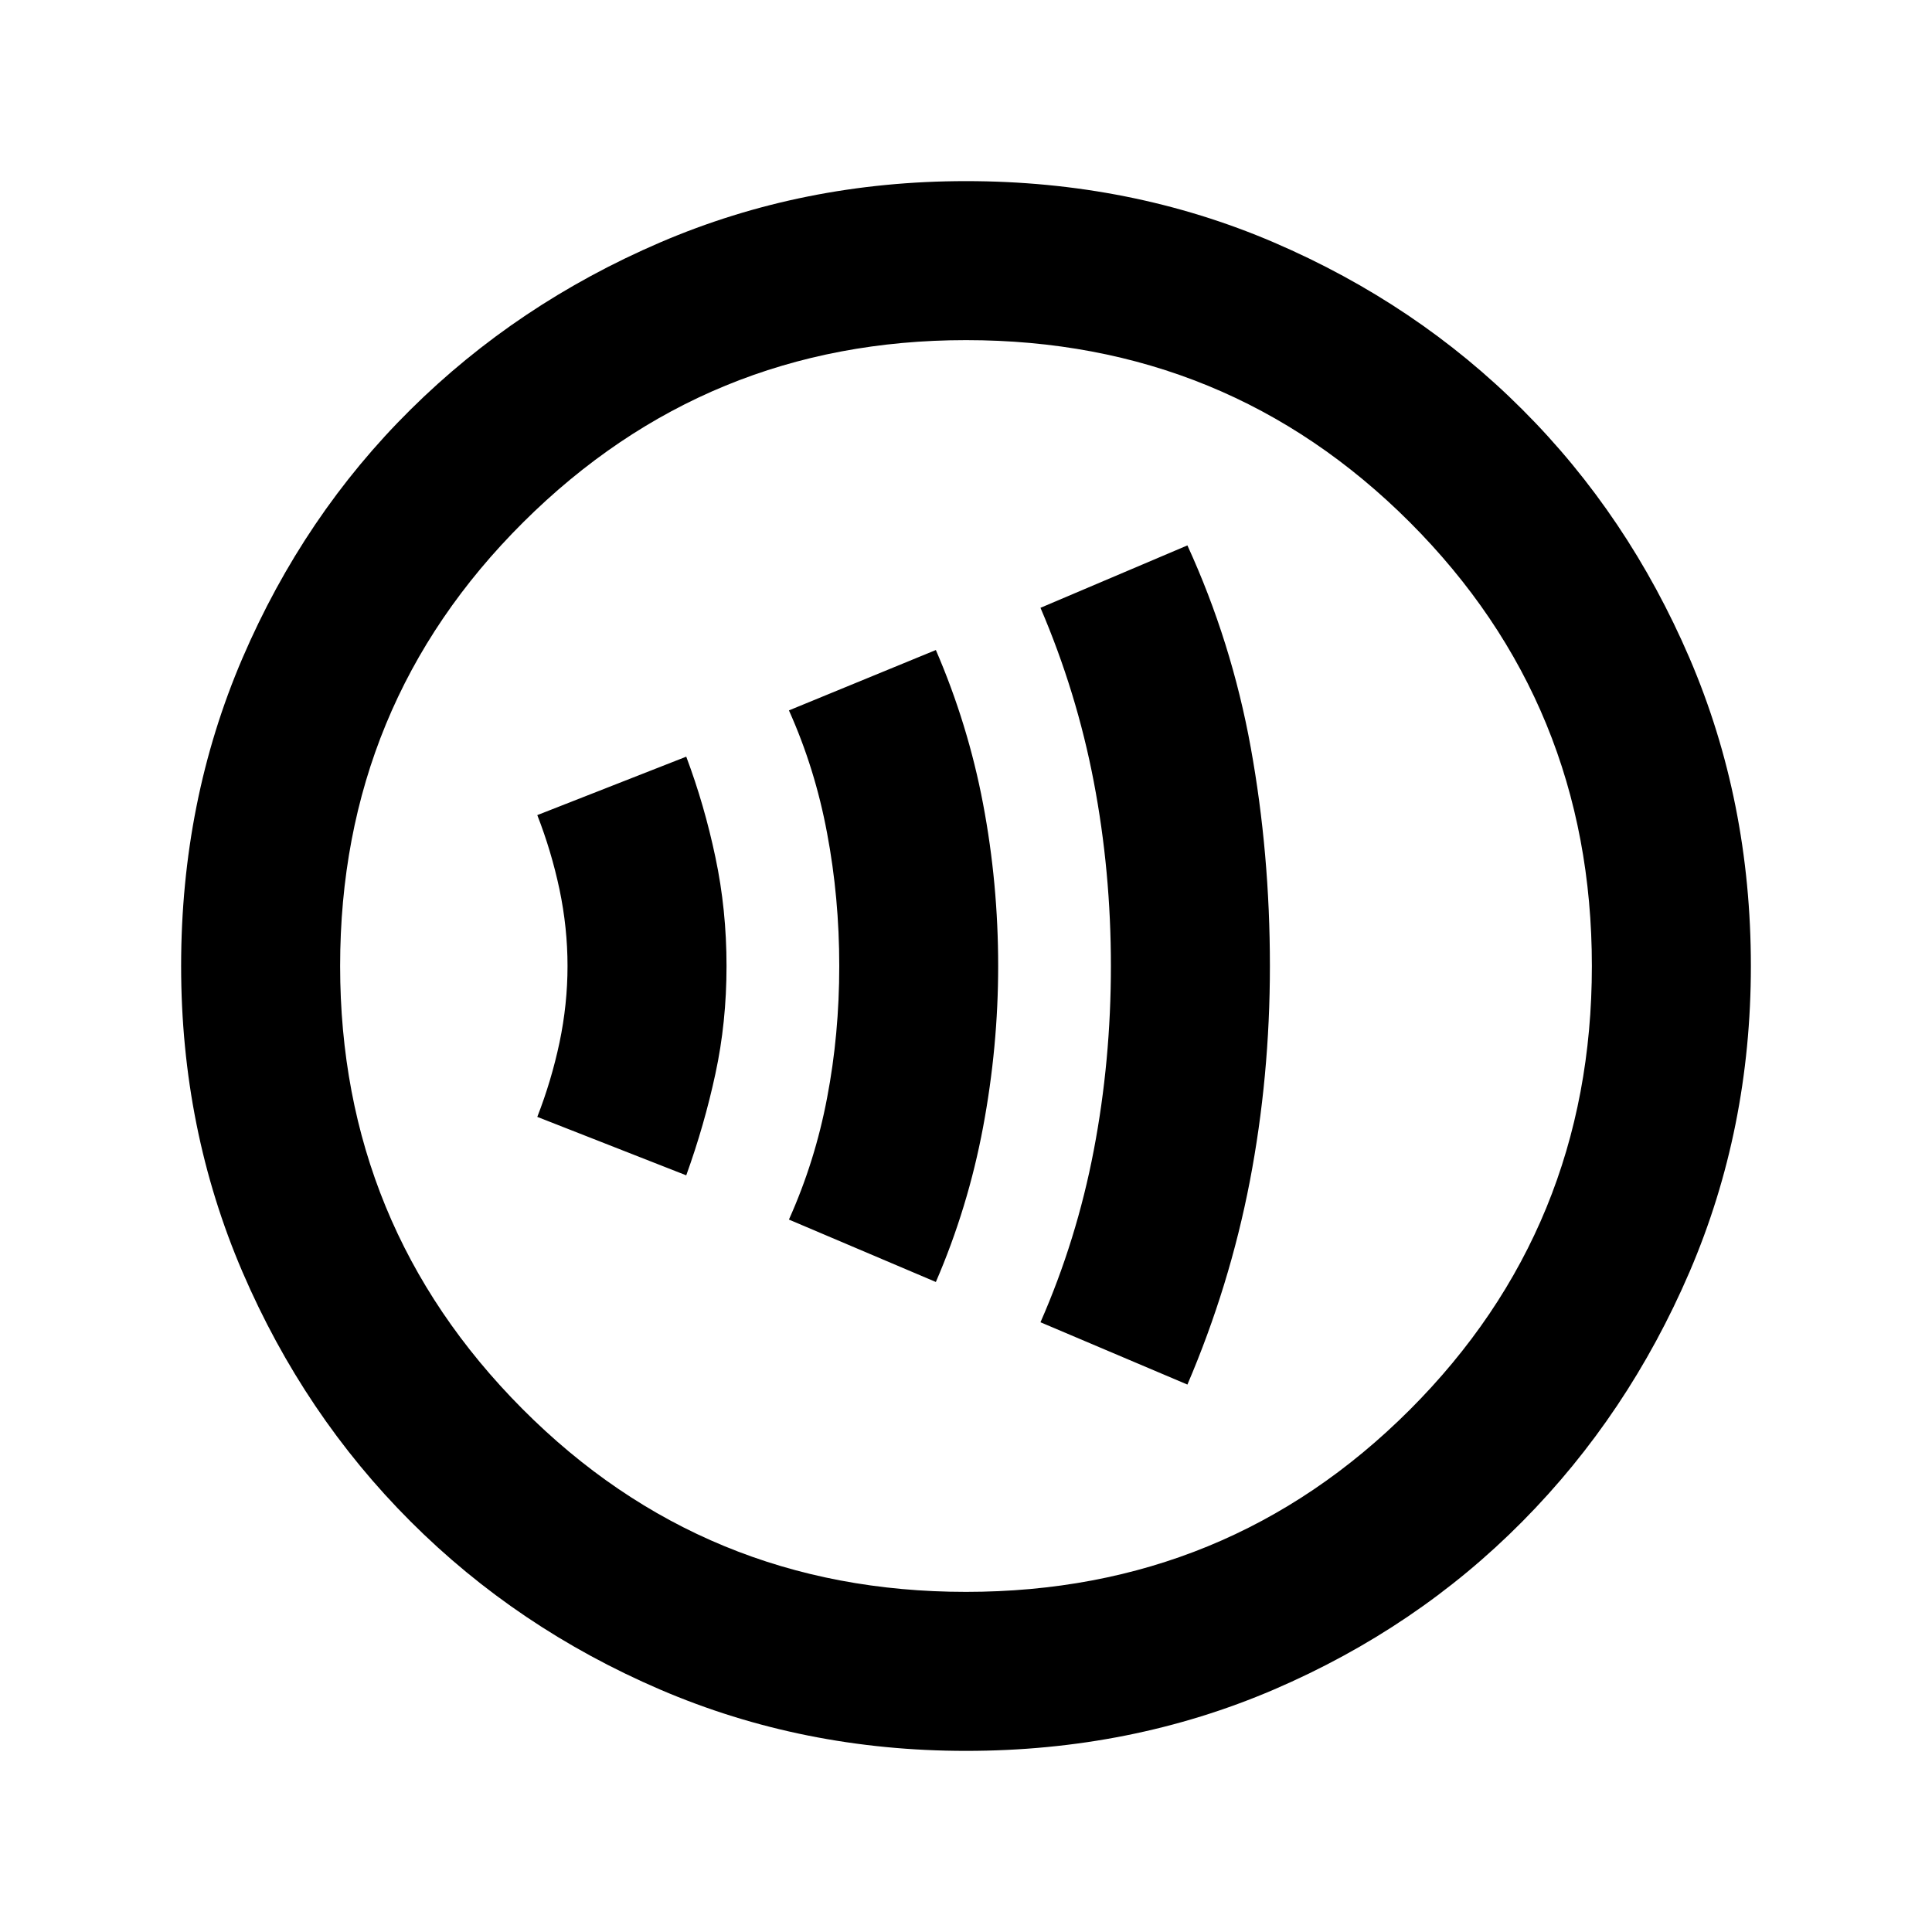 <svg xmlns="http://www.w3.org/2000/svg" height="20" width="20"><path d="M12.292 14.333Q12.729 13.312 12.938 12.229Q13.146 11.146 13.146 10Q13.146 8.833 12.948 7.74Q12.75 6.646 12.292 5.646L10.771 6.292Q11.146 7.167 11.323 8.094Q11.5 9.021 11.5 10Q11.5 10.979 11.323 11.906Q11.146 12.833 10.771 13.688ZM9.688 13.271Q10.021 12.5 10.177 11.667Q10.333 10.833 10.333 10Q10.333 9.146 10.177 8.323Q10.021 7.5 9.688 6.729L8.167 7.354Q8.438 7.958 8.562 8.625Q8.688 9.292 8.688 10Q8.688 10.708 8.562 11.365Q8.438 12.021 8.167 12.625ZM7.104 12.167Q7.292 11.646 7.406 11.115Q7.521 10.583 7.521 10Q7.521 9.417 7.406 8.875Q7.292 8.333 7.104 7.833L5.562 8.438Q5.708 8.812 5.792 9.208Q5.875 9.604 5.875 10Q5.875 10.396 5.792 10.792Q5.708 11.188 5.562 11.562ZM10 18.125Q8.312 18.125 6.833 17.49Q5.354 16.854 4.25 15.75Q3.146 14.646 2.51 13.167Q1.875 11.688 1.875 10Q1.875 8.292 2.51 6.813Q3.146 5.333 4.25 4.24Q5.354 3.146 6.833 2.51Q8.312 1.875 10 1.875Q11.708 1.875 13.188 2.51Q14.667 3.146 15.76 4.24Q16.854 5.333 17.49 6.813Q18.125 8.292 18.125 10Q18.125 11.688 17.49 13.167Q16.854 14.646 15.76 15.75Q14.667 16.854 13.188 17.49Q11.708 18.125 10 18.125ZM10 10Q10 10 10 10Q10 10 10 10Q10 10 10 10Q10 10 10 10Q10 10 10 10Q10 10 10 10Q10 10 10 10Q10 10 10 10ZM10 16.479Q12.708 16.479 14.594 14.594Q16.479 12.708 16.479 10Q16.479 7.292 14.594 5.406Q12.708 3.521 10 3.521Q7.312 3.521 5.417 5.406Q3.521 7.292 3.521 10Q3.521 12.688 5.406 14.583Q7.292 16.479 10 16.479Z"/></svg>